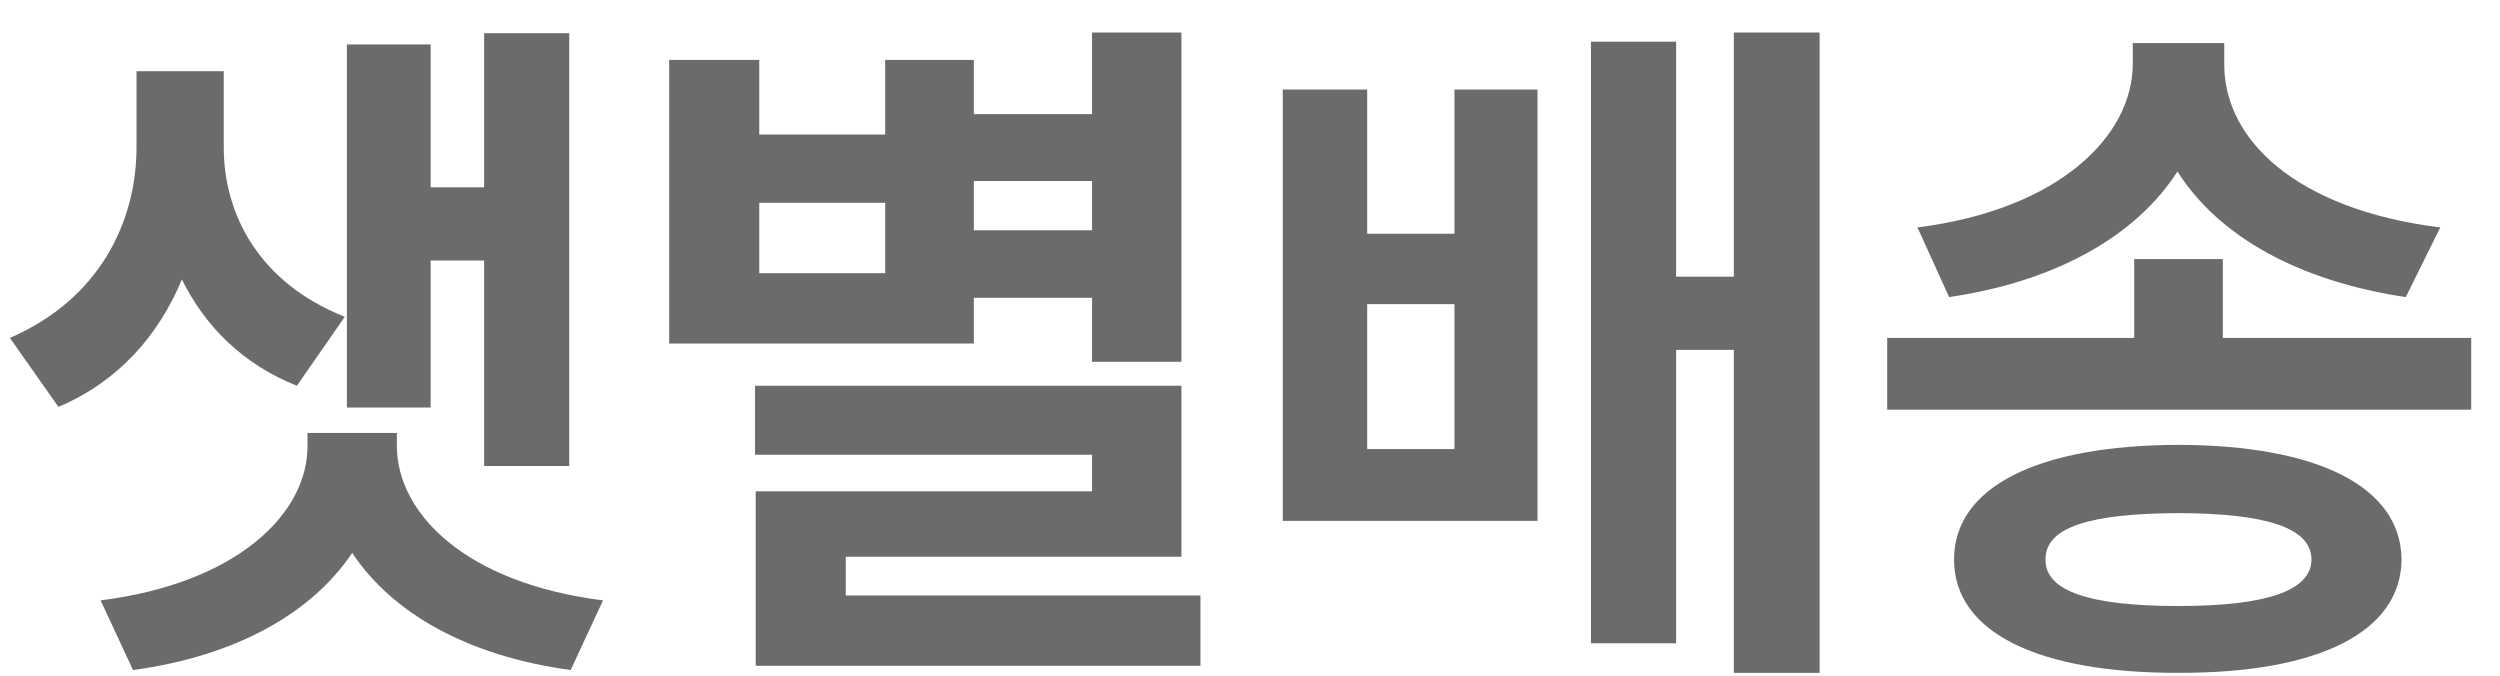 <svg width="74" height="20" viewBox="0 0 74 20" fill="none" xmlns="http://www.w3.org/2000/svg">
<path d="M16.85 0.983H14.33V5.545H12.747V1.317H10.268V12.064H12.747V7.711H14.33V13.793H16.85V0.983ZM0.292 10.002L1.729 12.043C3.51 11.293 4.697 9.919 5.384 8.273C6.071 9.658 7.186 10.783 8.789 11.418L10.206 9.377C7.686 8.377 6.623 6.367 6.623 4.358V2.108H4.041V4.358C4.041 6.534 2.968 8.846 0.292 10.002ZM2.978 17.771L3.937 19.833C7.019 19.416 9.248 18.125 10.425 16.365C11.591 18.125 13.809 19.416 16.892 19.833L17.85 17.771C13.778 17.261 11.758 15.199 11.747 13.21V12.814H9.102V13.21C9.102 15.199 7.029 17.261 2.978 17.771ZM34.97 0.963H32.325V3.379H28.826V1.775H26.202V3.983H22.474V1.775H19.808V10.169H28.826V8.815H32.325V10.71H34.97V0.963ZM22.349 13.46H32.325V14.543H22.369V19.708H35.533V17.625H25.035V16.48H34.97V11.418H22.349V13.46ZM22.474 8.086V6.003H26.202V8.086H22.474ZM28.826 6.815V5.357H32.325V6.815H28.826ZM40.469 2.65H37.97V15.417H45.51V2.65H43.052V6.919H40.469V2.65ZM40.469 13.293V9.002H43.052V13.293H40.469ZM47.092 19.041H49.613V10.356H51.321V19.916H53.861V0.963H51.321V8.19H49.613V1.233H47.092V19.041ZM65.796 7.669H63.172V10.002H55.861V12.127H73.148V10.002H65.796V7.669ZM56.757 6.732L57.694 8.794C60.891 8.325 63.245 6.961 64.453 5.076C65.65 6.972 68.004 8.315 71.211 8.794L72.232 6.732C67.952 6.201 65.827 4.118 65.838 1.9V1.275H63.13V1.9C63.12 4.035 60.943 6.201 56.757 6.732ZM57.84 16.563C57.84 18.719 60.329 19.927 64.484 19.916C68.608 19.927 71.066 18.719 71.086 16.563C71.066 14.407 68.608 13.178 64.484 13.168C60.329 13.178 57.84 14.407 57.84 16.563ZM60.547 16.563C60.537 15.615 61.828 15.199 64.484 15.188C67.077 15.199 68.41 15.615 68.42 16.563C68.41 17.49 67.077 17.938 64.484 17.938C61.828 17.938 60.537 17.49 60.547 16.563Z" fill="#6B6B6B"/>
</svg>
